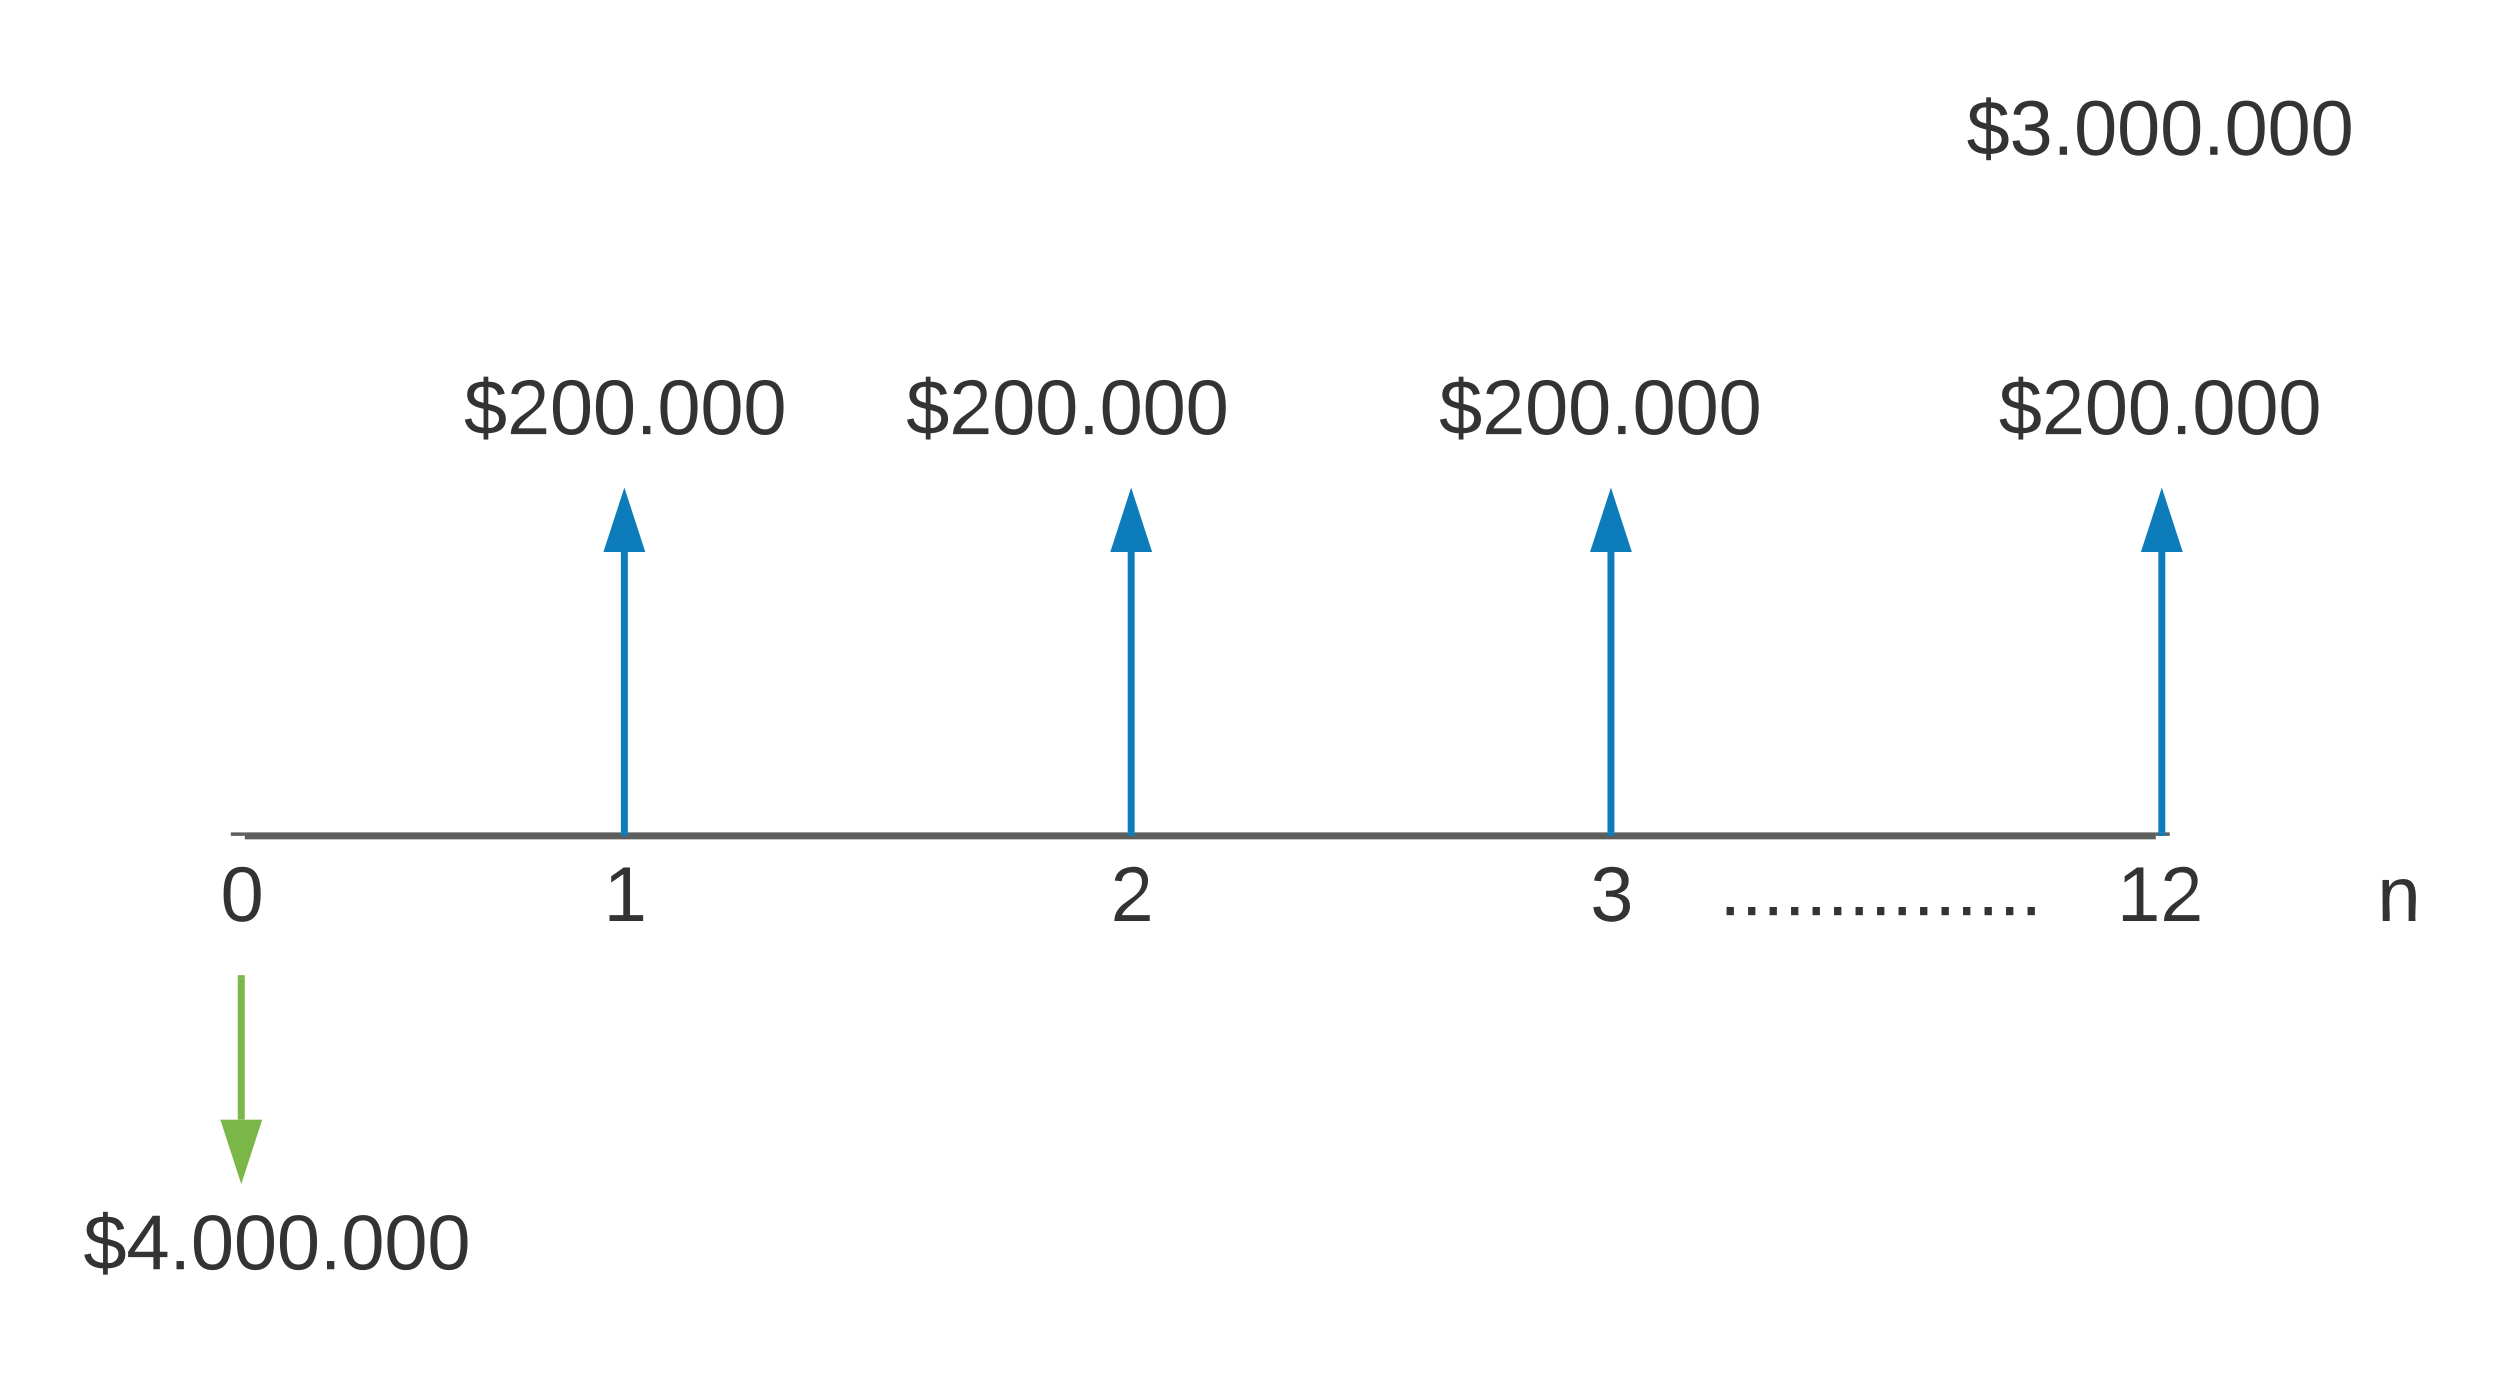 <svg xmlns="http://www.w3.org/2000/svg" xmlns:xlink="http://www.w3.org/1999/xlink" xmlns:lucid="lucid" width="717.83" height="400"><g transform="translate(-185.976 -56.667)" lucid:page-tab-id="0_0"><path d="M0 0h1870.4v1323.2H0z" fill="#fff"/><path d="M256.25 296.67h548.73" stroke="#5e5e5e" stroke-width="2" fill="none"/><path d="M256.28 296.67h-4.03v-1h4.03zM808.98 296.67h-4.03v-1h4.03z" fill="#5e5e5e"/><path d="M432.96 162.67c0-3.32 2.68-6 6-6H545.5c3.32 0 6 2.68 6 6v28c0 3.3-2.68 6-6 6H438.97c-3.32 0-6-2.7-6-6z" stroke="#000" stroke-opacity="0" stroke-width="3" fill="#fff" fill-opacity="0"/><use xlink:href="#a" transform="matrix(1,0,0,1,437.955,161.667) translate(8.204 19.653)"/><path d="M510.77 215.17v80.5" stroke="#0c7cba" stroke-width="2" fill="none"/><path d="M510.77 199.9l4.64 14.27h-9.26z" stroke="#0c7cba" stroke-width="2" fill="#0c7cba"/><path d="M511.77 296.67h-2v-1.03h2z" fill="#0c7cba"/><path d="M365.25 215.17v80.5" stroke="#0c7cba" stroke-width="2" fill="none"/><path d="M365.25 199.9l4.64 14.27h-9.28z" stroke="#0c7cba" stroke-width="2" fill="#0c7cba"/><path d="M366.25 296.67h-2v-1.03h2z" fill="#0c7cba"/><path d="M305.98 162.67c0-3.32 2.68-6 6-6h106.55c3.3 0 6 2.68 6 6v28c0 3.3-2.7 6-6 6H311.98c-3.32 0-6-2.7-6-6z" stroke="#000" stroke-opacity="0" stroke-width="3" fill="#fff" fill-opacity="0"/><use xlink:href="#a" transform="matrix(1,0,0,1,310.976,161.667) translate(8.204 19.653)"/><path d="M585.98 162.67c0-3.32 2.68-6 6-6h106.55c3.3 0 6 2.68 6 6v28c0 3.3-2.7 6-6 6H591.98c-3.32 0-6-2.7-6-6z" stroke="#000" stroke-opacity="0" stroke-width="3" fill="#fff" fill-opacity="0"/><use xlink:href="#a" transform="matrix(1,0,0,1,590.976,161.667) translate(8.204 19.653)"/><path d="M746.7 162.67c0-3.32 2.7-6 6-6h106.55c3.3 0 6 2.68 6 6v28c0 3.3-2.7 6-6 6H752.7c-3.3 0-6-2.7-6-6z" stroke="#000" stroke-opacity="0" stroke-width="3" fill="#fff" fill-opacity="0"/><use xlink:href="#a" transform="matrix(1,0,0,1,751.7,161.667) translate(8.204 19.653)"/><path d="M746.7 82.67c0-3.32 2.7-6 6-6h106.55c3.3 0 6 2.68 6 6v28c0 3.3-2.7 6-6 6H752.7c-3.3 0-6-2.7-6-6z" stroke="#000" stroke-opacity="0" stroke-width="3" fill="#fff" fill-opacity="0"/><use xlink:href="#b" transform="matrix(1,0,0,1,751.7,81.667) translate(-1.056 19.444)"/><path d="M648.53 215.17v80.5" stroke="#0c7cba" stroke-width="2" fill="none"/><path d="M648.53 199.9l4.64 14.27h-9.27z" stroke="#0c7cba" stroke-width="2" fill="#0c7cba"/><path d="M649.53 296.67h-2v-1.03h2z" fill="#0c7cba"/><path d="M205.98 402.67c0-3.32 2.68-6 6-6h106.55c3.3 0 6 2.68 6 6v28c0 3.3-2.7 6-6 6H211.98c-3.32 0-6-2.7-6-6z" stroke="#000" stroke-opacity="0" stroke-width="3" fill="#fff" fill-opacity="0"/><use xlink:href="#c" transform="matrix(1,0,0,1,210.976,401.667) translate(-1.056 19.444)"/><path d="M255.25 378.16v-40.5" stroke="#7ab648" stroke-width="2" fill="none"/><path d="M255.25 393.43l-4.63-14.27h9.27z" stroke="#7ab648" stroke-width="2" fill="#7ab648"/><path d="M256.25 337.7h-2v-1.03h2z" fill="#7ab648"/><path d="M245.98 302.67c0-3.32 2.68-6 6-6h6.55c3.3 0 6 2.68 6 6v28c0 3.3-2.7 6-6 6h-6.55c-3.32 0-6-2.7-6-6z" stroke="#000" stroke-opacity="0" stroke-width="3" fill="#fff" fill-opacity="0"/><use xlink:href="#d" transform="matrix(1,0,0,1,250.976,301.667) translate(-1.673 19.444)"/><path d="M355.98 302.67c0-3.32 2.68-6 6-6h6.55c3.3 0 6 2.68 6 6v28c0 3.3-2.7 6-6 6h-6.55c-3.32 0-6-2.7-6-6z" stroke="#000" stroke-opacity="0" stroke-width="3" fill="#fff" fill-opacity="0"/><use xlink:href="#e" transform="matrix(1,0,0,1,360.976,301.667) translate(-1.673 19.444)"/><path d="M501.5 302.67c0-3.32 2.68-6 6-6h6.55c3.3 0 6 2.68 6 6v28c0 3.3-2.7 6-6 6h-6.55c-3.32 0-6-2.7-6-6z" stroke="#000" stroke-opacity="0" stroke-width="3" fill="#fff" fill-opacity="0"/><use xlink:href="#f" transform="matrix(1,0,0,1,506.497,301.667) translate(-1.673 19.444)"/><path d="M639.26 302.67c0-3.32 2.68-6 6-6h6.55c3.32 0 6 2.68 6 6v28c0 3.3-2.68 6-6 6h-6.54c-3.32 0-6-2.7-6-6z" stroke="#000" stroke-opacity="0" stroke-width="3" fill="#fff" fill-opacity="0"/><use xlink:href="#g" transform="matrix(1,0,0,1,644.257,301.667) translate(-1.673 19.444)"/><path d="M796.7 302.67c0-3.32 2.7-6 6-6h6.55c3.3 0 6 2.68 6 6v28c0 3.3-2.7 6-6 6h-6.55c-3.3 0-6-2.7-6-6z" stroke="#000" stroke-opacity="0" stroke-width="3" fill="#fff" fill-opacity="0"/><use xlink:href="#h" transform="matrix(1,0,0,1,801.7,301.667) translate(-7.846 19.444)"/><path d="M806.7 215.17v80.5" stroke="#0c7cba" stroke-width="2" fill="none"/><path d="M806.7 199.9l4.64 14.27h-9.27z" stroke="#0c7cba" stroke-width="2" fill="#0c7cba"/><path d="M807.7 296.67h-2v-1.03h2z" fill="#0c7cba"/><path d="M865.25 302.67c0-3.32 2.7-6 6-6h6.55c3.32 0 6 2.68 6 6v28c0 3.3-2.68 6-6 6h-6.55c-3.3 0-6-2.7-6-6z" stroke="#000" stroke-opacity="0" stroke-width="3" fill="#fff" fill-opacity="0"/><use xlink:href="#i" transform="matrix(1,0,0,1,870.251,301.667) translate(-1.673 19.444)"/><path d="M665.98 302.67c0-3.32 2.68-6 6-6h108c3.3 0 6 2.68 6 6v8c0 3.3-2.7 6-6 6h-108c-3.32 0-6-2.7-6-6z" stroke="#000" stroke-opacity="0" stroke-width="3" fill="#fff" fill-opacity="0"/><use xlink:href="#j" transform="matrix(1,0,0,1,670.976,301.667) translate(8.704 17.778)"/><defs><path fill="#333" d="M194-70c0 46-34 64-81 66v29H91V-4C42-5 12-27 4-67l30-6c5 28 25 41 57 43v-87c-38-9-76-20-76-67 1-42 33-58 76-59v-23h22v23c45 0 67 20 76 56l-31 6c-5-23-18-35-45-37v78c41 10 81 20 81 70zm-81 41c51 7 71-66 19-77-6-2-12-4-19-6v83zM91-219c-47-6-63 57-18 69 6 2 12 3 18 5v-74" id="k"/><path fill="#333" d="M101-251c82-7 93 87 43 132L82-64C71-53 59-42 53-27h129V0H18c2-99 128-94 128-182 0-28-16-43-45-43s-46 15-49 41l-32-3c6-41 34-60 81-64" id="l"/><path fill="#333" d="M101-251c68 0 85 55 85 127S166 4 100 4C33 4 14-52 14-124c0-73 17-127 87-127zm-1 229c47 0 54-49 54-102s-4-102-53-102c-51 0-55 48-55 102 0 53 5 102 54 102" id="m"/><path fill="#333" d="M33 0v-38h34V0H33" id="n"/><g id="a"><use transform="matrix(0.062,0,0,0.062,0,0)" xlink:href="#k"/><use transform="matrix(0.062,0,0,0.062,12.346,0)" xlink:href="#l"/><use transform="matrix(0.062,0,0,0.062,24.691,0)" xlink:href="#m"/><use transform="matrix(0.062,0,0,0.062,37.037,0)" xlink:href="#m"/><use transform="matrix(0.062,0,0,0.062,49.383,0)" xlink:href="#n"/><use transform="matrix(0.062,0,0,0.062,55.556,0)" xlink:href="#m"/><use transform="matrix(0.062,0,0,0.062,67.901,0)" xlink:href="#m"/><use transform="matrix(0.062,0,0,0.062,80.247,0)" xlink:href="#m"/></g><path fill="#333" d="M126-127c33 6 58 20 58 59 0 88-139 92-164 29-3-8-5-16-6-25l32-3c6 27 21 44 54 44 32 0 52-15 52-46 0-38-36-46-79-43v-28c39 1 72-4 72-42 0-27-17-43-46-43-28 0-47 15-49 41l-32-3c6-42 35-63 81-64 48-1 79 21 79 65 0 36-21 52-52 59" id="o"/><g id="b"><use transform="matrix(0.062,0,0,0.062,0,0)" xlink:href="#k"/><use transform="matrix(0.062,0,0,0.062,12.346,0)" xlink:href="#o"/><use transform="matrix(0.062,0,0,0.062,24.691,0)" xlink:href="#n"/><use transform="matrix(0.062,0,0,0.062,30.864,0)" xlink:href="#m"/><use transform="matrix(0.062,0,0,0.062,43.21,0)" xlink:href="#m"/><use transform="matrix(0.062,0,0,0.062,55.556,0)" xlink:href="#m"/><use transform="matrix(0.062,0,0,0.062,67.901,0)" xlink:href="#n"/><use transform="matrix(0.062,0,0,0.062,74.074,0)" xlink:href="#m"/><use transform="matrix(0.062,0,0,0.062,86.42,0)" xlink:href="#m"/><use transform="matrix(0.062,0,0,0.062,98.765,0)" xlink:href="#m"/></g><path fill="#333" d="M155-56V0h-30v-56H8v-25l114-167h33v167h35v25h-35zm-30-156c-27 46-58 90-88 131h88v-131" id="p"/><g id="c"><use transform="matrix(0.062,0,0,0.062,0,0)" xlink:href="#k"/><use transform="matrix(0.062,0,0,0.062,12.346,0)" xlink:href="#p"/><use transform="matrix(0.062,0,0,0.062,24.691,0)" xlink:href="#n"/><use transform="matrix(0.062,0,0,0.062,30.864,0)" xlink:href="#m"/><use transform="matrix(0.062,0,0,0.062,43.21,0)" xlink:href="#m"/><use transform="matrix(0.062,0,0,0.062,55.556,0)" xlink:href="#m"/><use transform="matrix(0.062,0,0,0.062,67.901,0)" xlink:href="#n"/><use transform="matrix(0.062,0,0,0.062,74.074,0)" xlink:href="#m"/><use transform="matrix(0.062,0,0,0.062,86.42,0)" xlink:href="#m"/><use transform="matrix(0.062,0,0,0.062,98.765,0)" xlink:href="#m"/></g><use transform="matrix(0.062,0,0,0.062,0,0)" xlink:href="#m" id="d"/><path fill="#333" d="M27 0v-27h64v-190l-56 39v-29l58-41h29v221h61V0H27" id="q"/><use transform="matrix(0.062,0,0,0.062,0,0)" xlink:href="#q" id="e"/><use transform="matrix(0.062,0,0,0.062,0,0)" xlink:href="#l" id="f"/><use transform="matrix(0.062,0,0,0.062,0,0)" xlink:href="#o" id="g"/><g id="h"><use transform="matrix(0.062,0,0,0.062,0,0)" xlink:href="#q"/><use transform="matrix(0.062,0,0,0.062,12.346,0)" xlink:href="#l"/></g><path fill="#333" d="M117-194c89-4 53 116 60 194h-32v-121c0-31-8-49-39-48C34-167 62-67 57 0H25l-1-190h30c1 10-1 24 2 32 11-22 29-35 61-36" id="r"/><use transform="matrix(0.062,0,0,0.062,0,0)" xlink:href="#r" id="i"/><g id="j"><use transform="matrix(0.062,0,0,0.062,0,0)" xlink:href="#n"/><use transform="matrix(0.062,0,0,0.062,6.173,0)" xlink:href="#n"/><use transform="matrix(0.062,0,0,0.062,12.346,0)" xlink:href="#n"/><use transform="matrix(0.062,0,0,0.062,18.519,0)" xlink:href="#n"/><use transform="matrix(0.062,0,0,0.062,24.691,0)" xlink:href="#n"/><use transform="matrix(0.062,0,0,0.062,30.864,0)" xlink:href="#n"/><use transform="matrix(0.062,0,0,0.062,37.037,0)" xlink:href="#n"/><use transform="matrix(0.062,0,0,0.062,43.21,0)" xlink:href="#n"/><use transform="matrix(0.062,0,0,0.062,49.383,0)" xlink:href="#n"/><use transform="matrix(0.062,0,0,0.062,55.556,0)" xlink:href="#n"/><use transform="matrix(0.062,0,0,0.062,61.728,0)" xlink:href="#n"/><use transform="matrix(0.062,0,0,0.062,67.901,0)" xlink:href="#n"/><use transform="matrix(0.062,0,0,0.062,74.074,0)" xlink:href="#n"/><use transform="matrix(0.062,0,0,0.062,80.247,0)" xlink:href="#n"/><use transform="matrix(0.062,0,0,0.062,86.42,0)" xlink:href="#n"/></g></defs></g></svg>